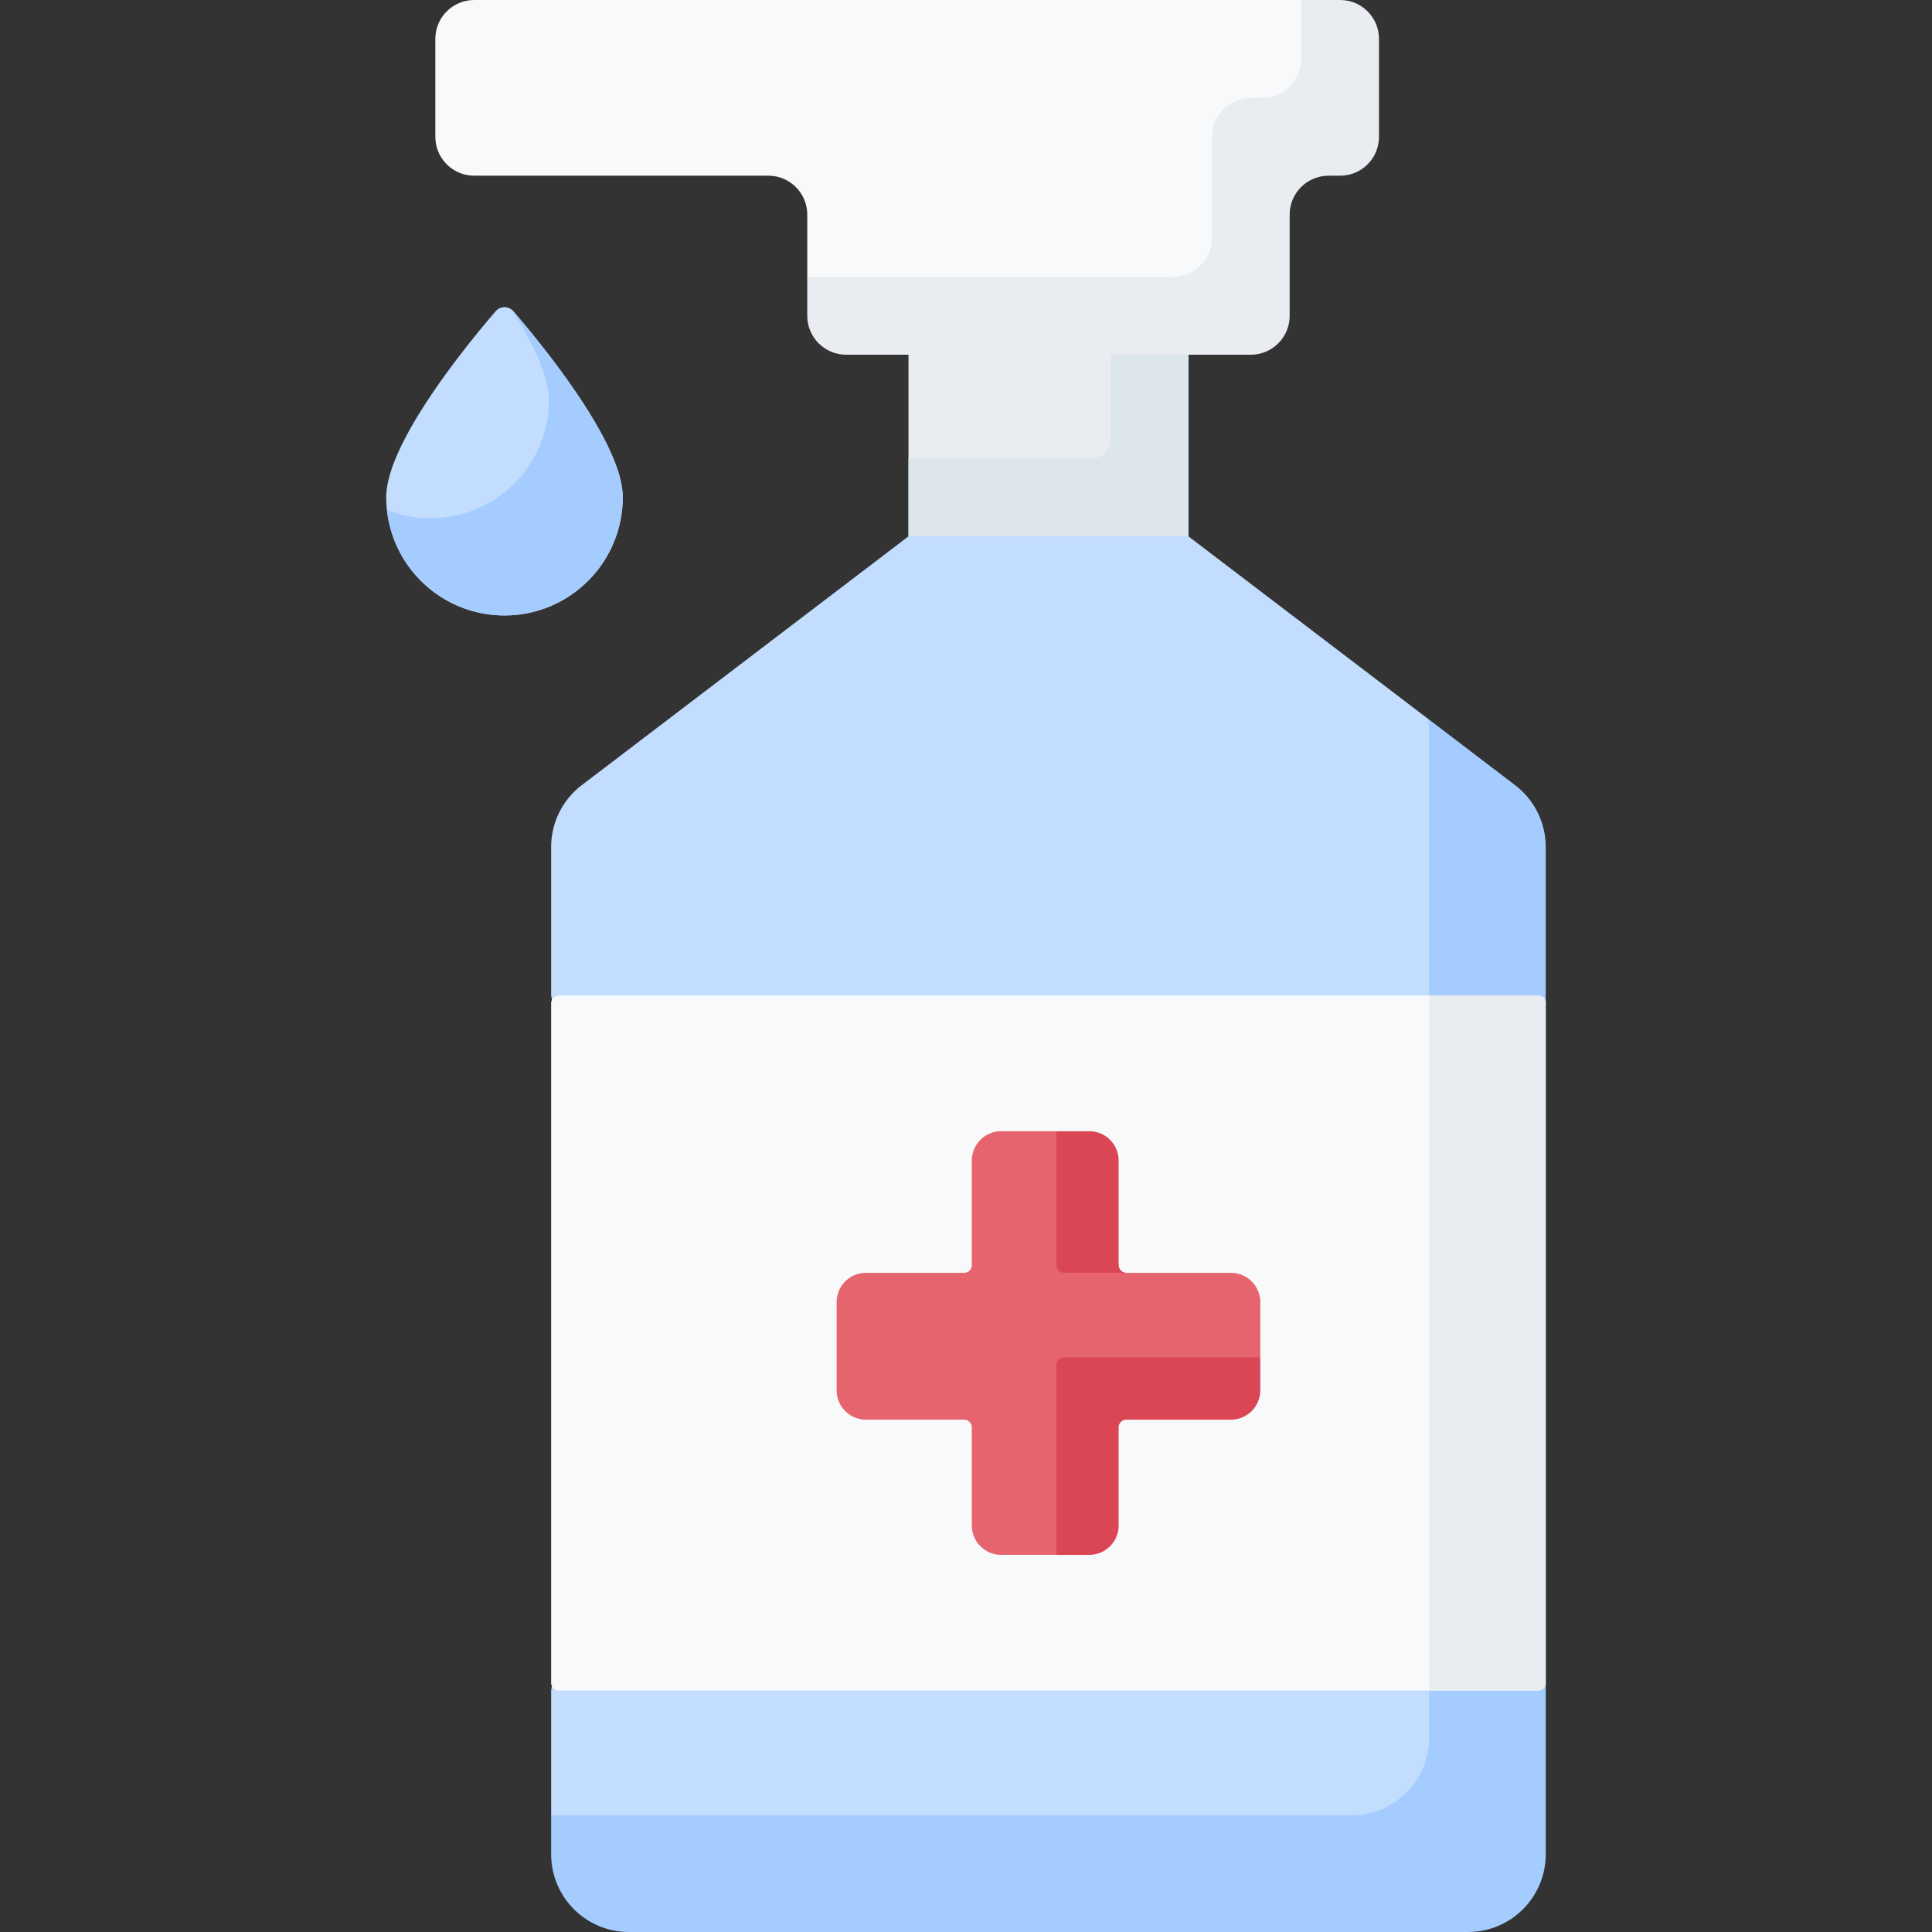 <svg id="svg-icon" viewBox="0 0 497 497" xmlns="http://www.w3.org/2000/svg"><rect x="0" y="0" width="497" height="497" fill="#333333" stroke="none"/><path d="M233.708 89.71h72.009v53.79h-72.009z" fill="#e9edf1"/><path d="M305.72 89.71v48.26l-37.497 10.892-34.513-10.892v-20h47.01a5 5 0 005-5V89.71l9.312-10.04z" fill="#dce6eb"/><path d="M149.664 201.975l84.043-64.005h72.009l61.702 46.991 15.221 21.264a20 20 0 017.883 15.913l2.118 246.551c0 11.047-8.955 20.003-20.003 20.003l-199.307 4.173c-11.047 0-20.003-8.955-20.003-20.003L141.781 467v-32.11l14.613-98.879-14.613-79.921v-38.201c0-6.245 2.916-12.13 7.883-15.914z" fill="#c3ddff"/><path d="M397.64 217.89V477c0 11.04-8.95 20-20 20H161.78c-11.04 0-20-8.96-20-20v-10h205.86c11.05 0 20-8.96 20-20V187.89c0-.99-.07-1.97-.22-2.93l22.34 17.02c4.97 3.78 7.88 9.66 7.88 15.91z" fill="#a4ccff"/><path d="M338.894 0H121.991c-5.524 0-10.001 4.478-10.001 10.001v25.195c0 5.524 4.478 10.001 10.001 10.001h75.669c5.524 0 10.001 4.478 10.001 10.001V71.25l3.115 8.42c0 5.524 4.478 10.001 10.001 10.001l97.488-3.618c5.524 0 10.001-4.478 10.001-10.001V50.006c0-5.524 4.645-7.584 10.169-7.584h2.979c5.524 0 10.001-4.478 10.001-10.001l-2.521-22.419c.002-5.524-4.476-10.002-10-10.002z" fill="#f7f9fa"/><path d="M354.74 10v25.2c0 5.52-4.47 10-10 10h-2.98c-5.52 0-10 4.48-10 10v26.04c0 5.53-4.47 10.01-10 10.01h-104.1c-5.52 0-10-4.48-10-10.01v-9.99h94.1c5.53 0 10-4.48 10-10.01V35.2c0-5.52 4.48-10 10-10h2.98c5.53 0 10-4.48 10-10V0h10c5.53 0 10 4.48 10 10z" fill="#e9edf1"/><path d="M395.643 434.887H143.781a2 2 0 01-2-2V258.09a2 2 0 012-2h251.863a2 2 0 012 2L382.64 349.2l15.003 83.687a2 2 0 01-2 2z" fill="#f7f9fa"/><path d="M397.64 258.09v174.8a2 2 0 01-2 2h-28v-178.8h28a2 2 0 012 2z" fill="#e9edf1"/><path d="M215.22 357.647v-22.661a7.554 7.554 0 017.553-7.554h25.226a2 2 0 002-2v-26.881a7.553 7.553 0 017.554-7.553h14.21l4.396 4.438a7.554 7.554 0 017.554 7.554l4.054 22.443a2 2 0 002 2h26.881a7.554 7.554 0 017.554 7.553V349.2l-6.616 6.385a7.553 7.553 0 01-7.553 7.553l-23.085-3.639a2 2 0 00-2 2l.638 28.298a7.553 7.553 0 01-7.554 7.553l-6.269 2.628h-14.211a7.554 7.554 0 01-7.554-7.554v-25.225a2 2 0 00-2-2h-25.225a7.55 7.55 0 01-7.553-7.552z" fill="#e5646e"/><path d="M271.763 291v34.43a2 2 0 002 2h16a2 2 0 01-2-2v-26.88a7.55 7.55 0 00-7.55-7.55zM271.763 351.2v48.78h8.45a7.55 7.55 0 007.55-7.55V367.2c0-1.1.9-2 2-2h26.89a7.55 7.55 0 007.55-7.55v-8.45h-50.44c-1.1 0-2 .9-2 2z" fill="#db4655"/><path d="M160.202 127.902c0 16.802-13.621 30.423-30.423 30.423s-30.423-13.621-30.423-30.423c0-13.991 21.096-39.647 28.154-47.839a2.99 2.99 0 014.538 0c7.058 8.192 28.154 33.848 28.154 47.839z" fill="#c3ddff"/><path d="M160.2 127.9c0 16.8-13.62 30.42-30.42 30.42-15.69 0-28.61-11.89-30.24-27.15 3.48 1.39 7.27 2.15 11.24 2.15 16.8 0 30.42-13.62 30.42-30.42 0-6.28-4.24-14.89-9.55-23.23.14.12.28.25.4.39 7.06 8.2 28.15 33.85 28.15 47.84z" fill="#a4ccff"/></svg>